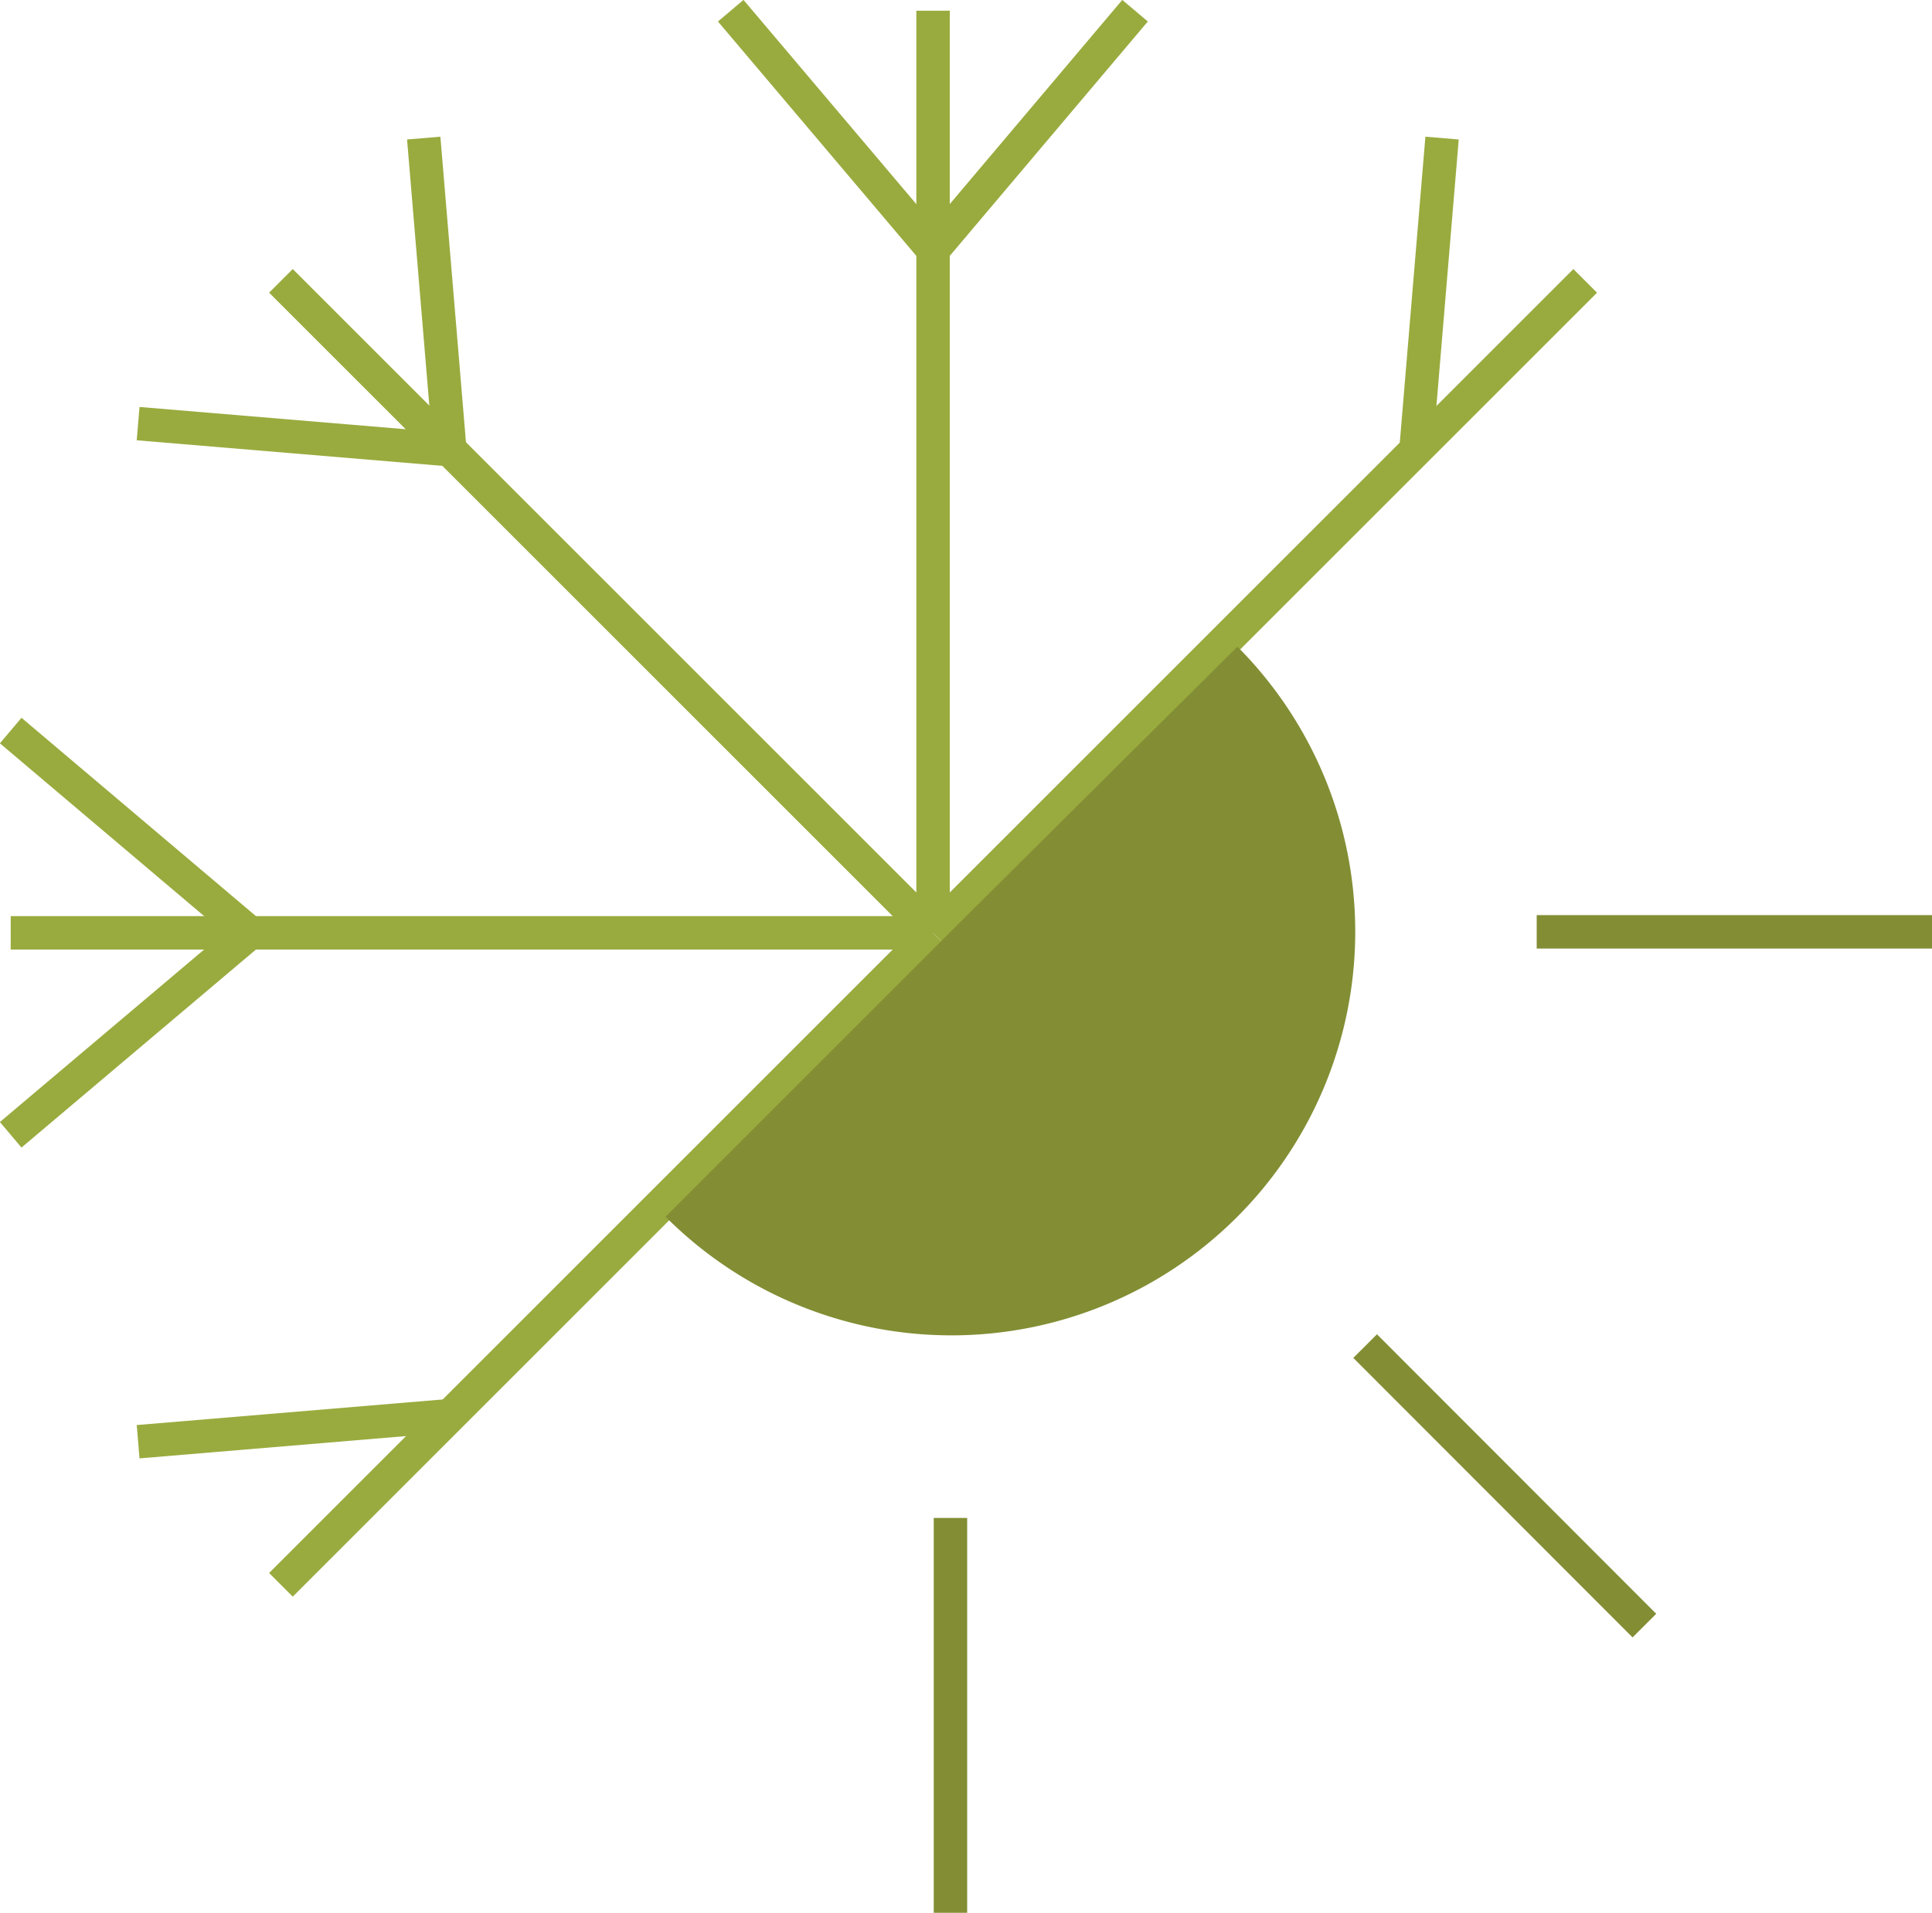 <svg xmlns="http://www.w3.org/2000/svg" viewBox="0 0 57.77 57.21"><defs><style>.cls-1,.cls-2{fill:none;stroke-miterlimit:10;}.cls-1{stroke:#99ab3e;}.cls-2{stroke:#838e34;}.cls-3{fill:#838e34;}</style></defs><g id="Calque_2" data-name="Calque 2"><g id="Calque_1-2" data-name="Calque 1"><line class="cls-1" x1="27.9" y1="0.32" x2="27.9" y2="27.9"/><line class="cls-1" x1="47.4" y1="8.4" x2="27.9" y2="27.9"/><line class="cls-1" x1="8.4" y1="47.4" x2="27.9" y2="27.9"/><line class="cls-1" x1="0.32" y1="27.9" x2="27.9" y2="27.9"/><line class="cls-1" x1="8.4" y1="8.4" x2="27.9" y2="27.9"/><line class="cls-1" x1="21.85" y1="0.32" x2="27.9" y2="7.47"/><line class="cls-1" x1="33.94" y1="0.32" x2="27.9" y2="7.47"/><line class="cls-1" x1="4.13" y1="43.12" x2="13.45" y2="42.34"/><line class="cls-1" x1="0.32" y1="21.85" x2="7.47" y2="27.9"/><line class="cls-1" x1="12.67" y1="4.13" x2="13.45" y2="13.45"/><line class="cls-1" x1="43.12" y1="4.13" x2="42.34" y2="13.45"/><line class="cls-1" x1="0.32" y1="33.94" x2="7.47" y2="27.9"/><line class="cls-1" x1="4.13" y1="12.67" x2="13.45" y2="13.45"/><line class="cls-2" x1="57.77" y1="27.87" x2="45.95" y2="27.87"/><line class="cls-2" x1="49.17" y1="48.62" x2="40.82" y2="40.26"/><line class="cls-2" x1="28.42" y1="57.21" x2="28.42" y2="45.4"/><path class="cls-3" d="M28.42,27.87,19.9,36.39A12.06,12.06,0,0,0,37,19.34Z"/></g></g></svg>